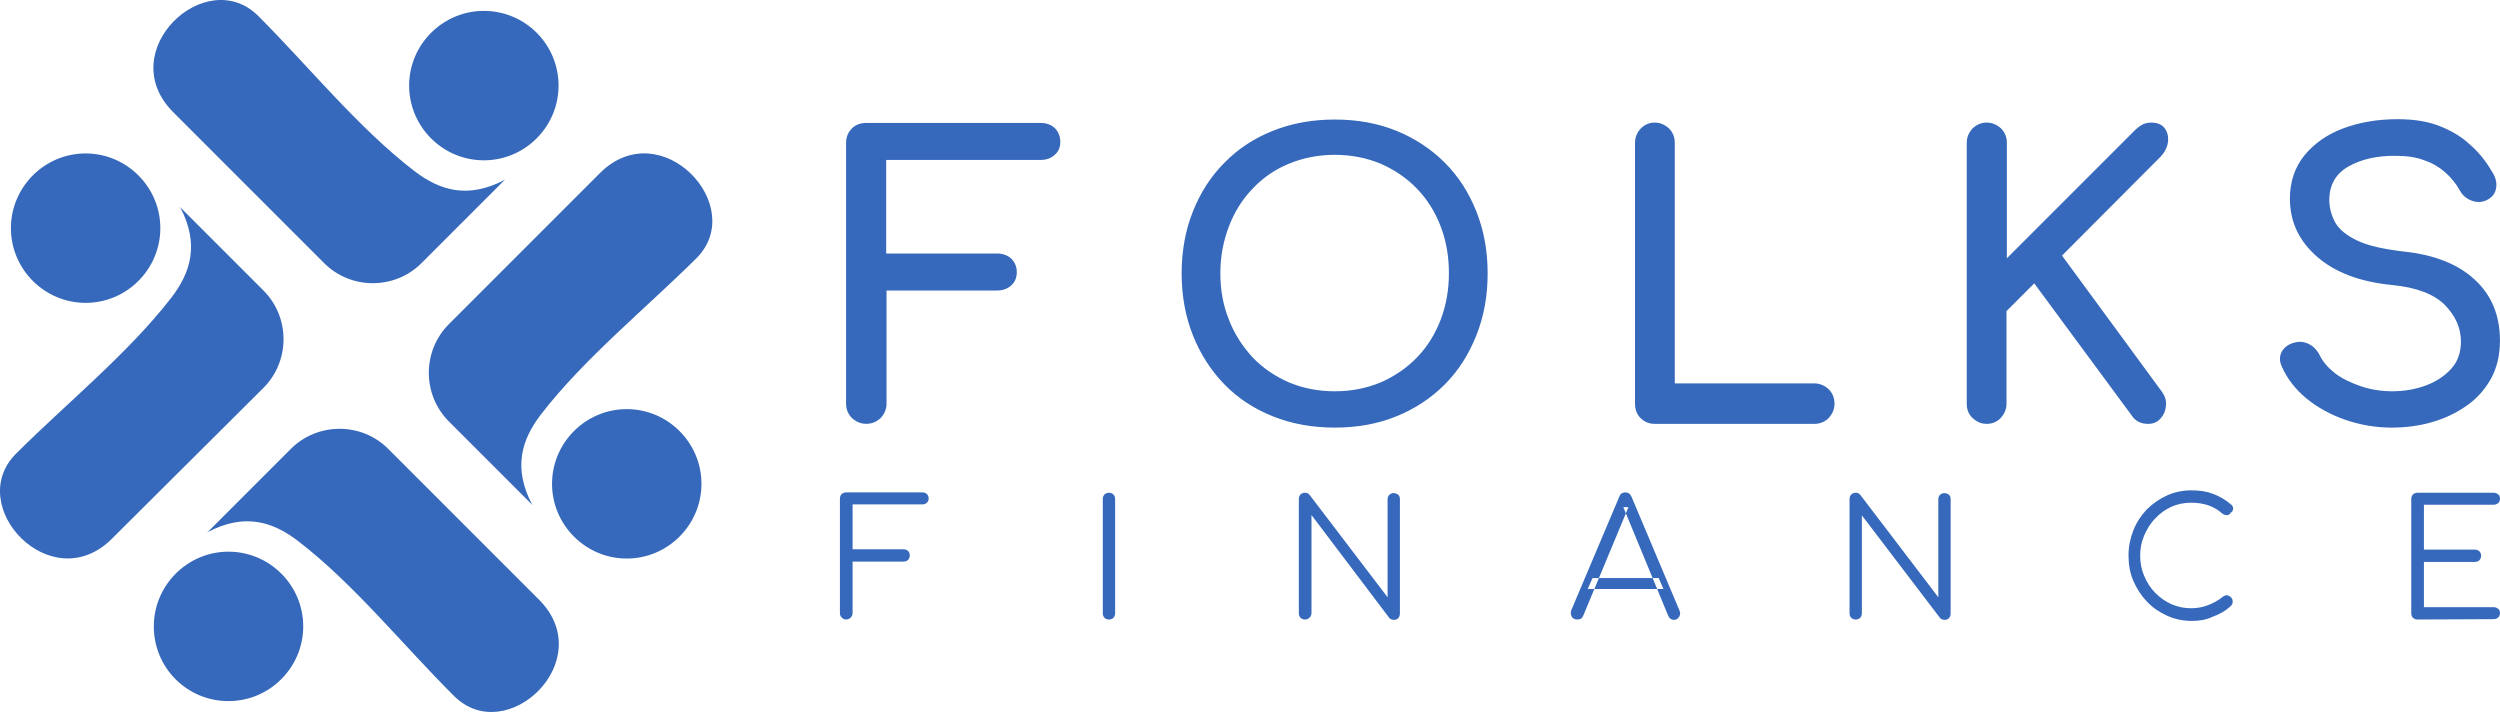 <svg xmlns="http://www.w3.org/2000/svg" viewBox="24.88 109.27 1448.23 412.45">
  <g fill= "#3669bb"  fill-rule="evenodd"> 
    <path   d="M305.17 115.58c-23.82 0-43.28 19.46-43.28 43.28s19.46 43.28 43.28 43.28 43.28-19.46 43.28-43.28-19.26-43.28-43.28-43.28Zm-130.63 2.98c28.79 28.79 57.97 64.92 90.33 89.74 14.49 11.12 30.77 16.48 52.41 5.16.2.2.2-1.59 0 0l-48.24 48.24c-15.49 15.49-40.9 15.49-56.38 0l-87.55-87.55c-34.94-35.14 19.06-85.96 49.43-55.59Zm-17.28 396.85c23.82 0 43.28-19.46 43.28-43.28s-19.46-43.28-43.28-43.28-43.28 19.46-43.28 43.28c0 24.02 19.26 43.28 43.28 43.28Zm130.63-2.98c-28.99-28.79-57.97-64.92-90.33-89.74-14.49-11.12-30.77-16.48-52.41-5.16-.2-.2-.2 1.59 0 0l48.24-48.24c15.49-15.49 40.9-15.49 56.38 0l87.55 87.55c34.74 35.14-19.06 85.96-49.43 55.59Zm143.34-122.88c0-23.82-19.46-43.28-43.28-43.28s-43.28 19.46-43.28 43.28 19.46 43.28 43.28 43.28 43.28-19.46 43.28-43.28Zm-2.98-130.63c-28.99 28.79-64.92 57.97-89.93 90.33-11.12 14.49-16.48 30.77-5.16 52.41-.2.2 1.59.2 0 0l-48.24-48.24c-15.49-15.49-15.49-40.9 0-56.38l87.55-87.55c35.14-34.94 86.16 19.06 55.79 49.43ZM31.2 241.44c0 23.82 19.46 43.28 43.28 43.28s43.28-19.46 43.28-43.28-19.46-43.28-43.28-43.28-43.28 19.46-43.28 43.28Zm2.98 130.63c28.79-28.79 64.92-57.97 89.93-90.33 11.12-14.49 16.48-30.77 5.16-52.41.2-.2-1.59-.2 0 0l48.24 48.24c15.49 15.49 15.49 40.9 0 56.38L89.76 421.3c-35.14 35.14-85.96-18.86-55.59-49.24Z" class="cls-2"/>
    <path d="M526.73 354.8c-3.18 0-5.96-1.19-8.34-3.38-2.18-2.18-3.38-4.96-3.38-8.34V192c0-3.38 1.19-6.15 3.38-8.34s4.96-3.18 8.34-3.18h100.85c3.38 0 6.15.99 8.34 2.98 1.99 1.99 3.18 4.76 3.18 7.94s-.99 5.56-3.18 7.54-4.76 2.98-8.34 2.98h-89.34v54.2h64.13c3.38 0 6.15.99 8.34 2.98 1.99 1.99 3.18 4.57 3.18 7.74s-.99 5.76-3.18 7.74-4.76 2.98-8.34 2.98h-63.93v65.51c0 3.18-1.19 5.96-3.38 8.34-2.38 2.18-4.96 3.38-8.34 3.38Zm271.39-18.86c9.73 0 18.46-1.79 26.6-5.16 8.14-3.57 15.09-8.34 21.04-14.49 5.96-6.15 10.52-13.5 13.7-21.84 3.18-8.34 4.76-17.27 4.76-27s-1.59-18.66-4.76-27c-3.18-8.34-7.74-15.68-13.7-21.84s-12.9-10.92-21.04-14.49c-8.14-3.38-17.07-5.16-26.6-5.16s-18.46 1.79-26.6 5.16-15.09 8.14-21.04 14.49c-5.96 6.15-10.52 13.5-13.7 21.84s-4.96 17.27-4.96 27 1.59 18.66 4.96 27c3.18 8.34 7.94 15.49 13.7 21.84 5.96 6.15 12.9 10.92 21.04 14.49 8.14 3.38 16.88 5.16 26.6 5.16Zm0 21.04c-13.1 0-25.01-2.18-35.93-6.55-10.92-4.37-20.25-10.52-27.99-18.46s-13.9-17.47-18.26-28.39-6.55-23.03-6.55-35.93 2.18-25.01 6.55-35.93 10.32-20.25 18.26-28.19c7.74-7.94 17.07-14.1 27.99-18.46s22.83-6.55 35.93-6.55 25.01 2.18 35.74 6.55 20.05 10.52 27.99 18.46 13.9 17.27 18.26 28.19 6.55 22.83 6.55 35.93-2.18 25.01-6.55 35.93c-4.37 10.92-10.32 20.45-18.26 28.39s-17.27 14.1-27.99 18.46c-10.72 4.37-22.63 6.55-35.74 6.55Zm185.23-2.18c-3.18 0-5.96-1.19-8.14-3.38s-3.18-4.96-3.18-8.34V192c0-3.18 1.19-5.96 3.38-8.34 2.18-2.18 4.96-3.38 7.94-3.38 3.18 0 5.96 1.19 8.34 3.38 2.18 2.18 3.38 4.96 3.38 8.34v139.37h80.8c3.18 0 5.96 1.19 8.34 3.38 2.18 2.18 3.38 4.96 3.38 8.34 0 3.18-1.19 5.96-3.38 8.34-2.18 2.18-4.96 3.38-8.34 3.38h-92.51Zm192.37 0c-3.18 0-5.76-1.19-8.14-3.38s-3.38-4.96-3.38-8.34V192c0-3.18 1.19-5.96 3.38-8.34 2.38-2.18 4.96-3.38 8.14-3.38s5.96 1.19 8.34 3.38c2.18 2.18 3.38 4.96 3.38 8.34v66.9l73.85-73.85c1.79-1.79 3.38-2.98 4.96-3.77 1.39-.6 2.98-.99 4.76-.99 3.77 0 6.35 1.19 7.94 3.38s2.18 4.96 1.79 7.94-1.79 5.76-4.17 8.34l-57.18 57.38 57.97 79.01c1.79 2.58 2.58 5.16 2.18 8.14-.2 2.98-1.39 5.36-3.18 7.35s-4.17 2.98-7.15 2.98c-4.17 0-7.35-1.59-9.53-4.96l-56.38-76.43-16.08 16.08v53.6c0 3.18-1.19 5.96-3.38 8.34-2.18 2.18-4.76 3.37-8.14 3.37Zm234.86 2.19c-9.53 0-18.66-1.59-27.2-4.57s-16.08-7.15-22.63-12.51c-6.35-5.36-11.12-11.51-14.1-18.46-1.39-3.18-1.39-5.96.2-8.74 1.59-2.58 4.17-4.37 7.94-5.16 2.58-.6 5.36-.2 7.94 1.19s4.57 3.57 5.96 6.35c1.79 3.77 4.76 7.15 8.74 10.32 4.17 3.18 9.13 5.56 14.89 7.54s11.91 2.98 18.26 2.98c7.15 0 13.7-1.19 19.65-3.38s10.92-5.56 14.69-9.73 5.56-9.53 5.56-15.68c0-7.94-3.18-14.89-9.33-21.24-6.15-6.15-16.28-10.13-30.38-11.51-18.46-1.79-32.96-7.15-43.48-16.28-10.52-9.13-15.88-20.25-15.88-33.75 0-9.73 2.78-18.07 8.34-25.01 5.56-6.75 12.9-12.11 22.43-15.68s20.05-5.36 31.57-5.36c9.13 0 17.07 1.19 23.82 3.77s12.71 5.96 17.67 10.52c5.16 4.37 9.53 9.73 13.1 15.88 2.18 3.18 2.98 6.35 2.58 9.33s-1.79 5.16-4.37 6.75c-2.78 1.79-5.96 2.18-9.13 1.19s-5.76-2.98-7.35-5.76c-2.38-4.37-5.36-7.94-8.74-10.92s-7.35-5.36-12.11-6.95c-4.57-1.79-10.13-2.58-16.28-2.58-10.92-.2-20.25 1.99-27.6 6.15-7.35 4.17-11.12 10.72-11.12 19.46 0 4.37 1.19 8.74 3.37 12.9 2.38 4.17 6.55 7.54 12.71 10.52s15.09 4.96 26.6 6.35c17.67 1.79 31.57 7.15 41.29 16.08 9.93 8.93 14.89 20.85 14.89 35.54 0 8.54-1.79 15.88-5.16 22.04-3.57 6.35-8.14 11.51-14.1 15.68-5.96 4.17-12.51 7.35-20.05 9.53-7.54 2.18-15.29 3.18-23.23 3.18ZM515.01 468.16c-.99 0-1.79-.4-2.58-1.19s-.99-1.59-.99-2.58v-66.31c0-.99.4-1.99.99-2.58s1.59-.99 2.58-.99h44.27c.99 0 1.99.4 2.58.99s.99 1.59.99 2.58-.4 1.79-.99 2.38c-.6.6-1.59.99-2.58.99h-40.5v26.01h29.58c.99 0 1.99.4 2.58.99s.99 1.59.99 2.58-.4 1.79-.99 2.58c-.6.6-1.59.99-2.58.99h-29.58v29.78c0 .99-.4 1.79-.99 2.58-.79.79-1.79 1.19-2.78 1.19Zm152.28 0c-.99 0-1.99-.4-2.58-.99s-.99-1.59-.99-2.58v-66.31c0-.99.4-1.99.99-2.58s1.59-.99 2.58-.99 1.99.4 2.58.99.99 1.59.99 2.58v66.31c0 .99-.4 1.99-.99 2.58s-1.59.99-2.58.99Zm113.56 0c-.99 0-1.99-.4-2.58-.99s-.99-1.59-.99-2.58v-66.31c0-.99.4-1.99.99-2.58s1.59-.99 2.58-.99c1.19 0 1.99.4 2.78 1.39l45.07 59.16v-56.78c0-.99.4-1.99.99-2.58s1.59-.99 2.58-.99 1.79.4 2.58.99.99 1.59.99 2.58v66.31c0 .99-.4 1.99-.99 2.58-.79.79-1.59.99-2.58.99-.6 0-.99-.2-1.59-.4s-.99-.6-1.19-.99l-44.87-59.36v56.78c0 .99-.4 1.99-.99 2.58-.79.79-1.79 1.19-2.78 1.19Zm163.78-17.67 2.78-6.35h38.32l2.78 6.35h-43.87Zm-6.15 17.67c-1.39 0-2.58-.6-3.18-1.79-.6-1.19-.6-2.38-.2-3.57l27.79-65.71c.6-1.79 1.79-2.58 3.57-2.58 1.59 0 2.78.79 3.57 2.58L997.82 463c.6 1.19.4 2.38-.2 3.57-.79 1.19-1.79 1.79-2.98 1.79-.79 0-1.39-.2-1.99-.6-.6-.4-.99-.99-1.39-1.79l-26.01-62.93h2.98l-26.21 62.93c-.4.79-.79 1.39-1.39 1.79-.79.2-1.39.4-2.18.4Zm161.4 0c-.99 0-1.99-.4-2.58-.99s-.99-1.59-.99-2.58v-66.31c0-.99.4-1.99.99-2.58s1.59-.99 2.58-.99c1.19 0 1.99.4 2.78 1.39l45.07 59.16v-56.78c0-.99.4-1.99.99-2.58s1.59-.99 2.58-.99 1.79.4 2.58.99.99 1.59.99 2.58v66.31c0 .99-.4 1.99-.99 2.58-.79.79-1.59.99-2.58.99-.6 0-.99-.2-1.59-.4s-.99-.6-1.19-.99l-45.07-59.16v56.78c0 .99-.4 1.99-.99 2.58s-1.59.99-2.58.99Zm194.76.8c-5.16 0-9.93-.99-14.29-2.98s-8.34-4.57-11.71-8.14c-3.38-3.57-5.96-7.54-7.94-12.11-1.99-4.57-2.78-9.53-2.78-14.69s.99-9.93 2.78-14.49 4.37-8.54 7.74-12.11c3.38-3.38 7.35-6.15 11.71-8.14 4.37-1.99 9.13-2.98 14.29-2.98 4.57 0 8.74.6 12.31 1.99 3.77 1.39 7.35 3.38 10.72 6.35.6.4.79.99.99 1.59s0 1.19-.2 1.79-.6.99-1.19 1.19c-.2.6-.4.79-.99 1.19-.4.2-.99.4-1.79.2-.6 0-1.39-.4-1.99-.79-2.38-2.18-5.16-3.77-7.94-4.76-2.98-.99-6.15-1.59-10.13-1.59-4.17 0-7.94.79-11.51 2.38-3.57 1.59-6.75 3.97-9.33 6.75-2.78 2.78-4.76 6.15-6.35 9.73-1.59 3.77-2.38 7.54-2.38 11.71s.79 8.34 2.38 11.91c1.59 3.77 3.57 6.95 6.35 9.73s5.76 4.96 9.33 6.55c3.57 1.59 7.35 2.38 11.51 2.38 3.38 0 6.75-.6 9.73-1.79 3.18-1.19 5.96-2.78 8.74-4.96.79-.6 1.59-.79 2.38-.79.79.2 1.59.6 2.18 1.19s.99 1.39.99 2.38c0 .6 0 .99-.2 1.39s-.4.79-.79 1.19c-3.18 2.98-6.75 4.96-10.72 6.35-3.57 1.79-7.74 2.38-11.91 2.38Zm130.63-.8c-.99 0-1.99-.4-2.58-.99s-.99-1.59-.99-2.58v-66.31c0-.99.4-1.99.99-2.58s1.59-.99 2.58-.99h44.27c.99 0 1.79.4 2.58.99s.99 1.59.99 2.58-.4 1.79-.99 2.38c-.79.6-1.59.99-2.58.99h-40.5v26.01h29.58c.99 0 1.99.4 2.58.99s.99 1.59.99 2.58-.4 1.79-.99 2.58c-.6.6-1.59.99-2.58.99h-29.58v26.21h40.5c.99 0 1.79.4 2.58.99s.99 1.59.99 2.38c0 .99-.4 1.99-.99 2.58-.79.6-1.59.99-2.58.99l-44.27.2Z" class="cls-1"/>
  </g>
</svg>